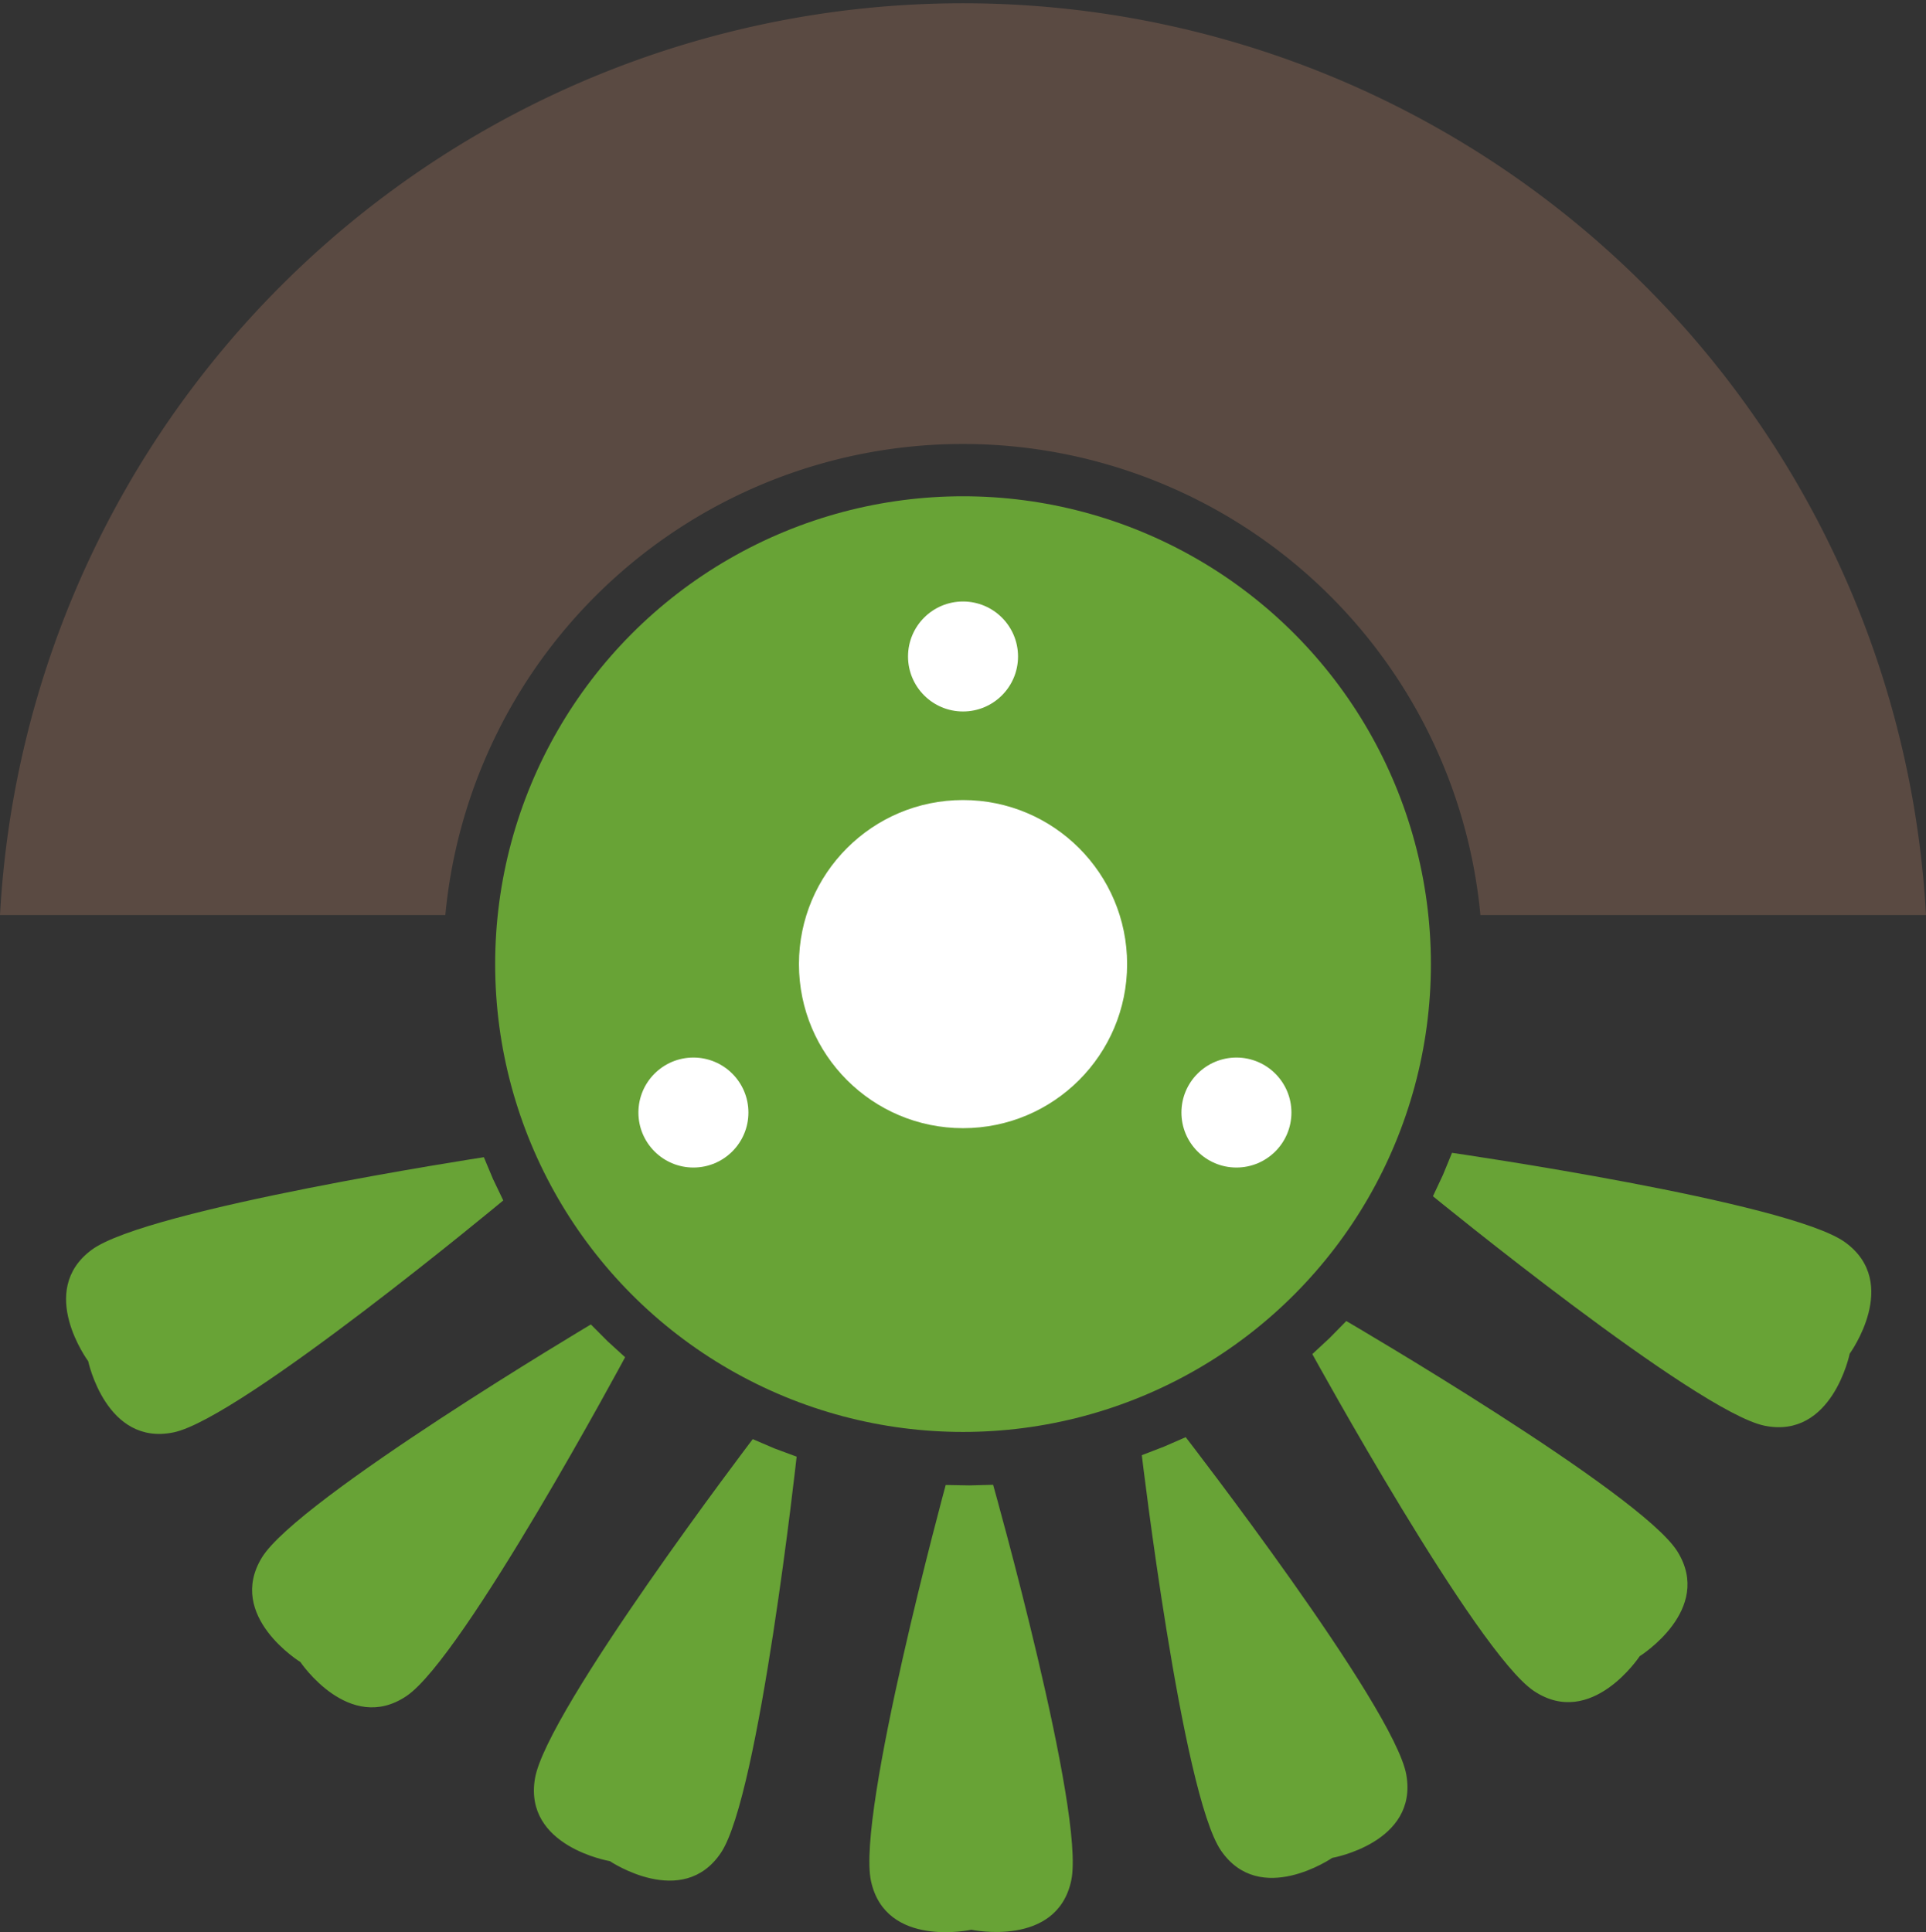 <svg xmlns="http://www.w3.org/2000/svg" viewBox="0 0 315.53 316.57"><rect x="0" y="0" width="315.53" height="316.57" fill="#333333" stroke="none"/><path d="M315.53,149.92h-73a85.16,85.16,0,0,0-169.57,0H0a158,158,0,0,1,315.53,0Z" fill="#5a4a42"/><circle cx="157.77" cy="157.96" r="76.65" fill="#68a336"/><g fill="#fff"><circle cx="157.77" cy="157.96" r="26.88"/><circle cx="157.77" cy="107.56" r="9.01"/><circle cx="202.56" cy="182.28" r="9.01"/><circle cx="113.6" cy="182.28" r="9.01"/></g><path d="M234.75 196l1.65-3.52 1.48-3.6s55.26 8 64.42 14.67.73 18.24.73 18.24-2.86 14.05-13.95 11.8-54.33-37.6-54.33-37.6zM215 221.85l2.84-2.64 2.72-2.77s48.22 28.14 54.23 37.73-6.16 17.18-6.16 17.18-7.9 12-17.34 5.7-36.3-55.2-36.3-55.2zm-27.94 16.57l3.63-1.4 3.56-1.55s34.17 44.15 36.14 55.3-12.14 13.63-12.14 13.63-11.82 8.12-18.22-1.2-12.97-64.78-12.97-64.78zm-32.14 4.88l3.9.07 3.88-.1s15.14 53.75 12.8 64.82-16.37 8.08-16.37 8.08-14 3.1-16.43-7.94 12.23-64.92 12.23-64.92zm-31.62-7.52l3.57 1.53 3.64 1.35s-6.1 55.5-12.4 64.9-18.2 1.37-18.2 1.37-14.14-2.37-12.27-13.53 35.67-55.6 35.67-55.6zM96.8 217l2.74 2.75 2.87 2.62s-26.4 49.15-35.8 55.5-17.4-5.56-17.4-5.56-12.2-7.5-6.3-17.13S96.8 217 96.8 217zm-17.53-27.4l1.5 3.58 1.68 3.5s-42.94 35.7-54 38-14-11.66-14-11.66-8.53-11.52.57-18.25 64.24-15.17 64.24-15.17z" fill="#68a336"/></svg>